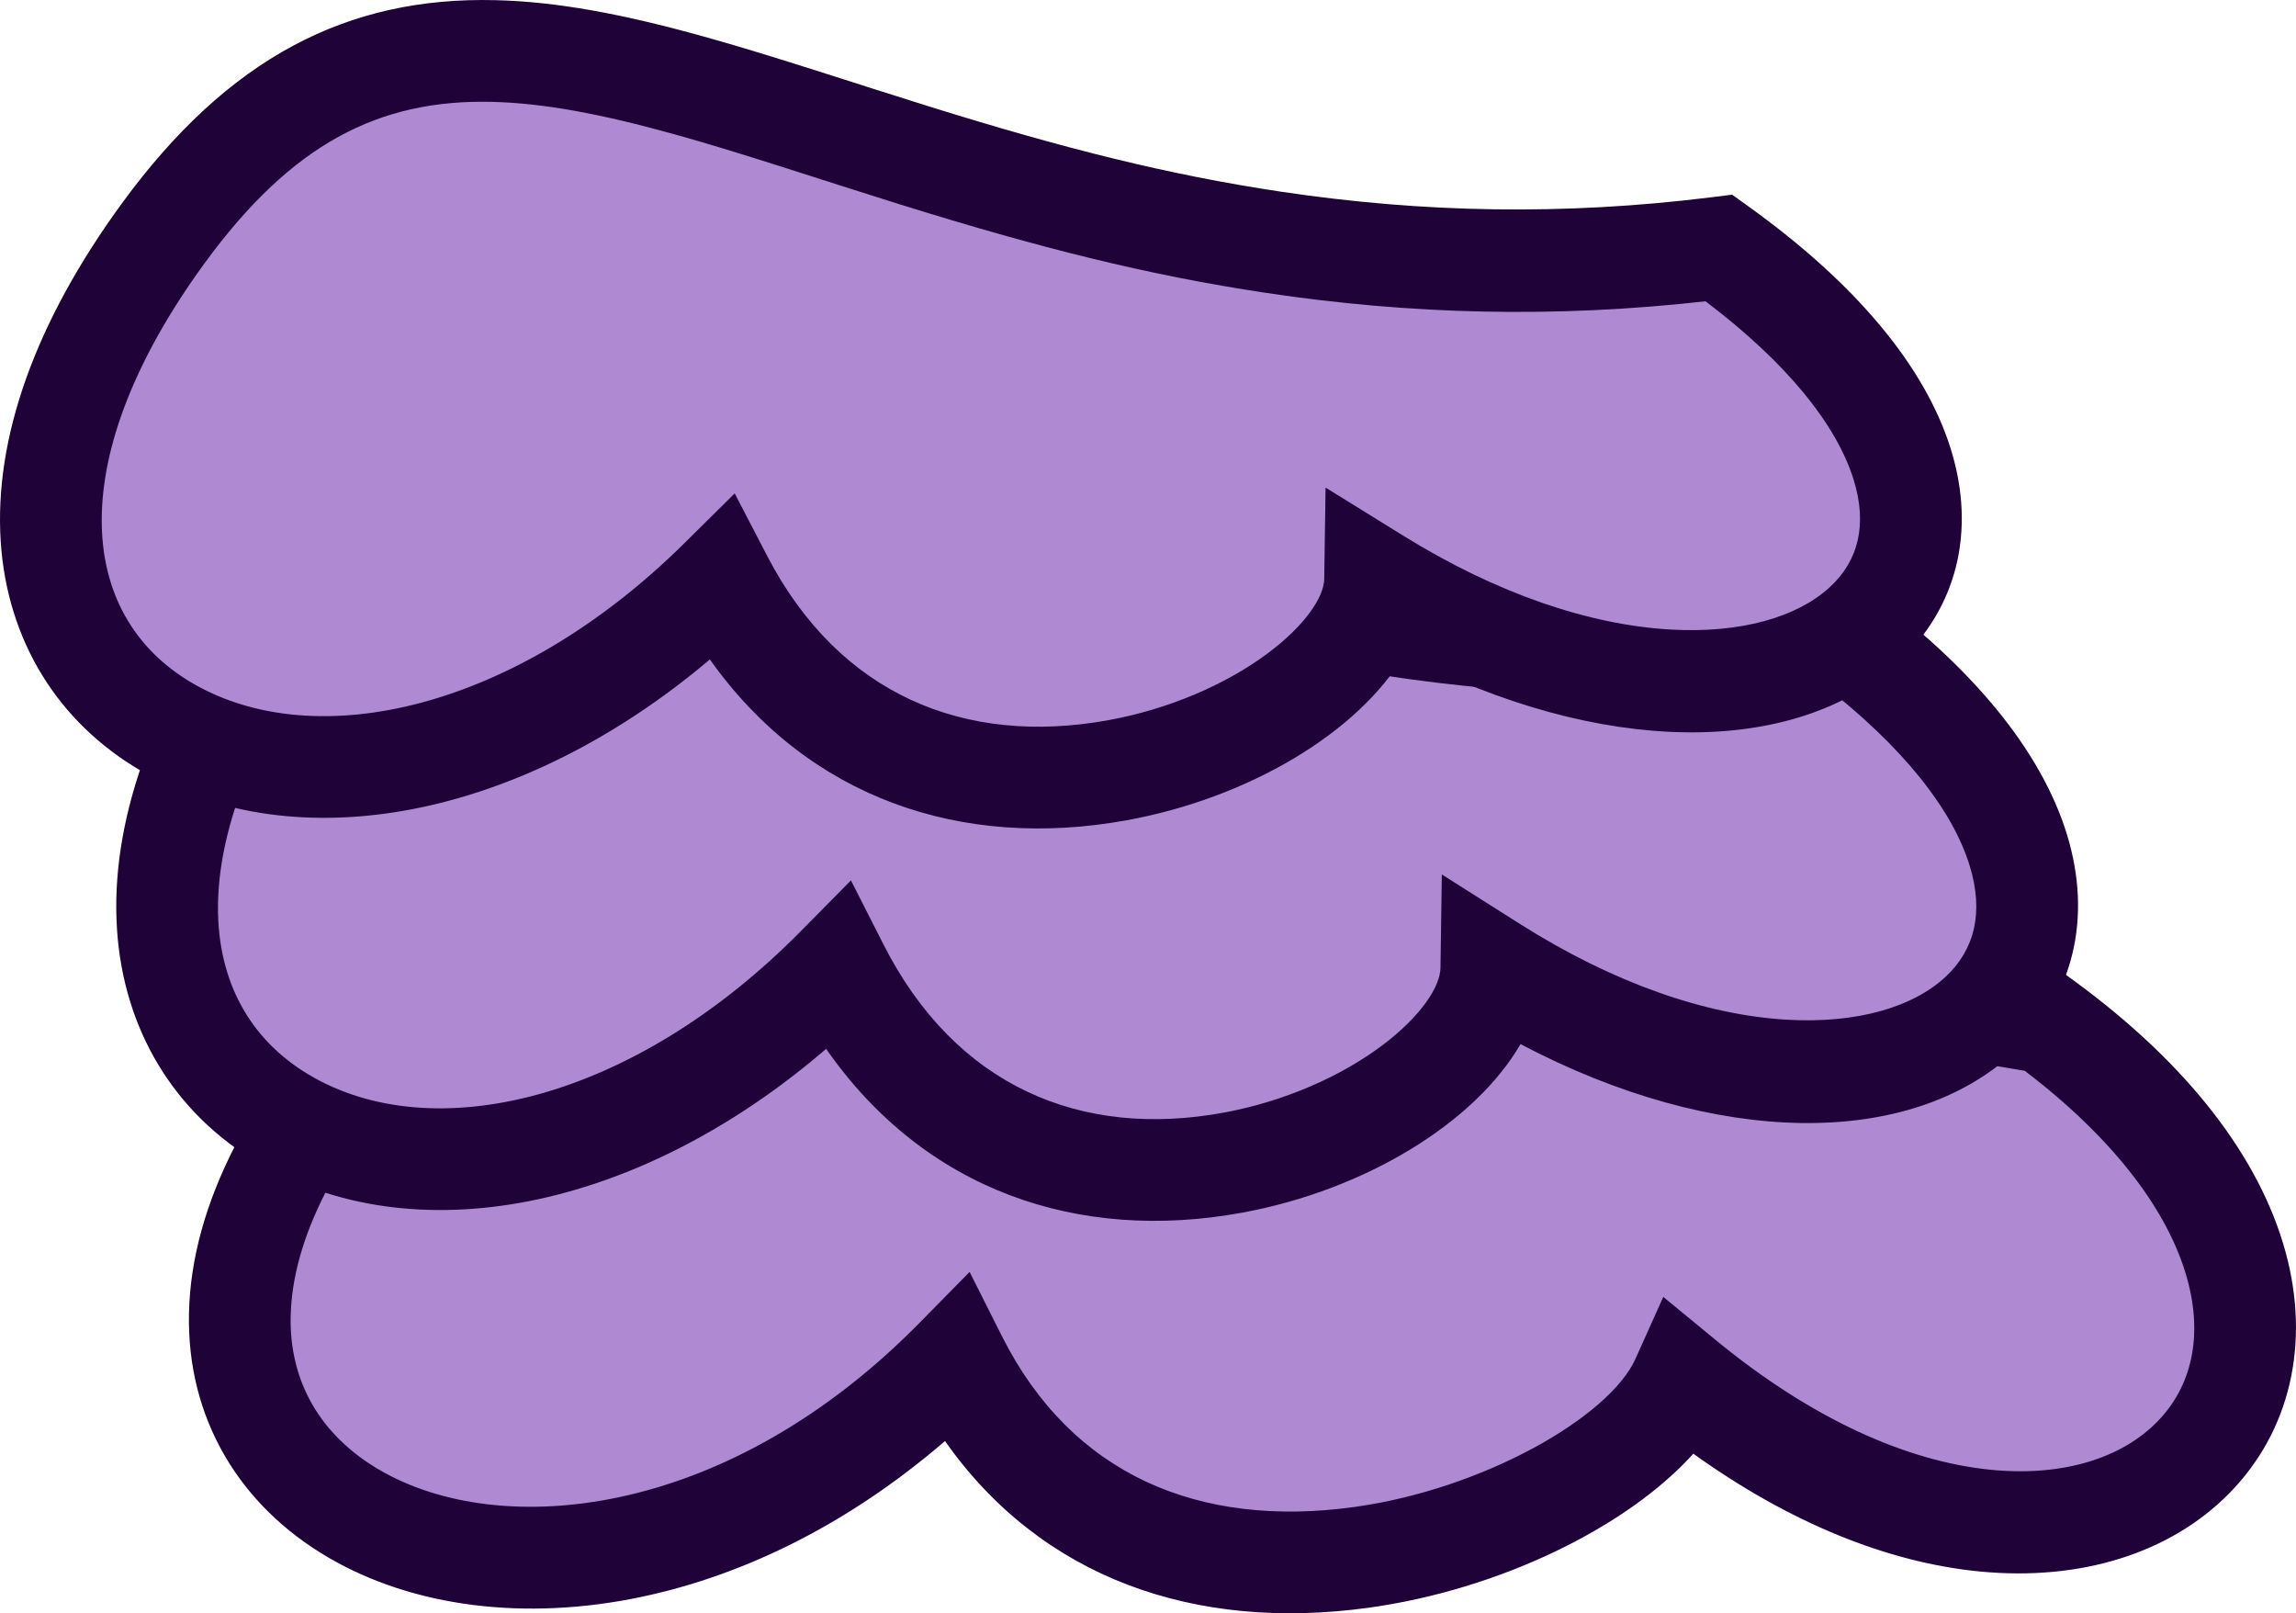 <svg height="111" viewBox="0 0 158 111" width="158" xmlns="http://www.w3.org/2000/svg"><g fill="none" fill-rule="evenodd"><g transform="translate(13 62)"><path d="m15.194 7.739c40.399-5.329 78.073-4.961 113.02 1.102 30.497 22.405 5.099 49.218-24.95 24.609-4.553 10.084-37.656 22.942-49.964-1.384-28.704 29.017-69.177 7.298-38.106-24.327z" fill="#af89d2" fill-rule="nonzero"/><path d="m31.133 47.873c-7.986 1.679-15.697.699-21.532-2.708-6.178-3.607-9.747-9.644-9.597-16.802.157-7.448 4.281-15.536 12.215-23.582l.858-.871 1.208-.159c40.705-5.35 78.702-4.981 113.983 1.118l.819.142.672.492c7.808 5.715 12.75 12.149 14.522 18.634 1.728 6.323.296 12.363-3.864 16.597-4.051 4.123-10.226 6.064-17.176 5.389-6.332-.614-13.072-3.339-19.713-8.104-4.585 5.087-13.394 9.366-22.363 10.6-11.915 1.64-22.494-2.02-29.133-11.472-6.464 5.57-13.642 9.198-20.9 10.724zm-24.131-19.317c-.094 4.517 2.06 8.192 6.057 10.545 4.243 2.498 10.181 3.259 16.537 1.912 7.152-1.517 14.339-5.556 20.661-11.977l3.467-3.522 2.233 4.435c4.796 9.525 13.558 13.219 24.258 11.734 8.871-1.231 17.533-6.192 19.332-10.196l1.913-4.257 3.579 2.945c6.584 5.418 13.144 8.381 18.981 8.952 4.934.483 8.992-.804 11.452-3.329 2.328-2.389 3.129-5.799 2.062-9.738-1.262-4.655-4.996-9.659-11.201-14.387-34.029-5.836-70.696-6.207-110.008-1.104-6.19 6.585-9.213 12.775-9.322 17.988z" fill="#1e0238"/></g><g transform="translate(8 26)"><path d="m10.724 15.795c23.369-32.633 49.711 8.332 107.07 1.041 28.892 21.177 5.523 41.659-23.637 23.26-.157 10.762-32.291 24.995-45.037 0-27.192 27.426-61.764 8.332-38.396-24.301z" fill="#af89d2" fill-rule="nonzero"/><path d="m9.714 53.971c-5.711-3.386-9.219-9.108-9.665-16.067-.461-7.206 2.345-15.321 8.347-23.677 7.298-10.159 15.478-14.476 25.71-14.216 4.191.106 8.669.946 14.297 2.54 2.182.618 4.455 1.321 7.602 2.338.879.284 4.815 1.564 4.131 1.342 1.565.508 2.752.89 3.938 1.266 9.24 2.927 16.371 4.751 24.091 5.925 9.722 1.478 19.428 1.679 29.637.385l1.395-.177 1.139.832c7.417 5.42 12.133 11.215 13.897 16.939 1.777 5.766.429 11.217-3.634 14.986-7.19 6.67-20.54 6.527-33.964-.549-3.162 5.451-10.737 10.049-19.144 11.595-11.325 2.082-21.879-1.557-28.641-11.268-13.055 11.235-28.491 14.116-39.136 7.805zm50.852-48.45c-.041-.013-.084-.027-.131-.042.036.012.073.023.109.035zm-3.238 7.924c.145.047.259.083.344.111-.114-.037-.229-.074-.344-.111zm-3.503-1.857c-3.078-1.001-5.283-1.688-7.369-2.283-5.117-1.46-9.066-2.205-12.573-2.295-7.836-.2-13.831 2.986-19.796 11.348-9.664 13.549-8.953 24.736-.844 29.577 8.498 5.074 22.287 1.857 33.861-9.863l3.454-3.498 2.237 4.404c4.96 9.765 13.592 13.393 23.45 11.568 4.13-.765 8.084-2.492 10.994-4.712 2.53-1.93 3.869-3.936 3.888-5.244l.093-6.425 5.364 3.398c6.438 4.079 12.798 6.273 18.389 6.597 4.81.278 8.681-.868 10.922-2.962 1.998-1.867 2.628-4.433 1.654-7.618-1.177-3.847-4.567-8.186-10.184-12.531-10.377 1.195-20.299.931-30.211-.587-8.159-1.249-15.631-3.174-25.209-6.23-1.209-.386-2.415-.777-4.001-1.296.703.23-3.245-1.063-4.119-1.348z" fill="#1e0238"/></g><g><path d="m10.724 15.795c23.369-32.633 49.711 8.332 107.07 1.041 28.892 21.177 5.523 41.659-23.637 23.26-.157 10.762-32.291 24.995-45.037 0-27.192 27.426-61.764 8.332-38.396-24.301z" fill="#af89d2" fill-rule="nonzero"/><path d="m9.714 53.041c-5.711-3.328-9.219-8.951-9.665-15.79-.461-7.082 2.345-15.057 8.347-23.269 7.298-9.984 15.478-14.227 25.71-13.971 4.191.105 8.669.93 14.297 2.496 2.182.607 4.455 1.299 7.602 2.297.879.279 4.815 1.537 4.131 1.319 1.565.499 2.752.875 3.938 1.244 9.24 2.877 16.371 4.669 24.091 5.823 9.722 1.452 19.428 1.65 29.637.379l1.395-.174 1.139.818c7.417 5.326 12.133 11.022 13.897 16.647 1.777 5.667.429 11.024-3.634 14.728-7.19 6.555-20.54 6.415-33.964-.539-3.162 5.357-10.737 9.876-19.144 11.395-11.325 2.046-21.879-1.531-28.641-11.073-13.055 11.041-28.491 13.873-39.136 7.671zm50.314-47.032c-.017-.005-.035-.011-.055-.018.015.005.031.01.046.015zm-2.1 6.968c.061.019.109.035.144.046-.048-.015-.096-.031-.144-.046zm-4.103-1.494c-3.078-.978-5.283-1.65-7.369-2.231-5.117-1.427-9.066-2.155-12.573-2.243-7.836-.196-13.831 2.918-19.796 11.09-9.664 13.241-8.953 24.174-.844 28.905 8.498 4.959 22.287 1.815 33.861-9.639l3.454-3.418 2.237 4.304c4.96 9.543 13.592 13.089 23.45 11.305 4.13-.747 8.084-2.435 10.994-4.605 2.53-1.886 3.869-3.846 3.888-5.125l.093-6.279 5.364 3.321c6.438 3.986 12.798 6.131 18.389 6.447 4.81.272 8.681-.848 10.922-2.895 1.998-1.824 2.628-4.333 1.654-7.445-1.177-3.76-4.567-8-10.184-12.246-10.377 1.168-20.299.91-30.211-.574-8.159-1.221-15.631-3.102-25.209-6.088-1.209-.377-2.415-.759-4.001-1.266.703.225-3.245-1.039-4.119-1.317z" fill="#1e0238"/></g></g></svg>